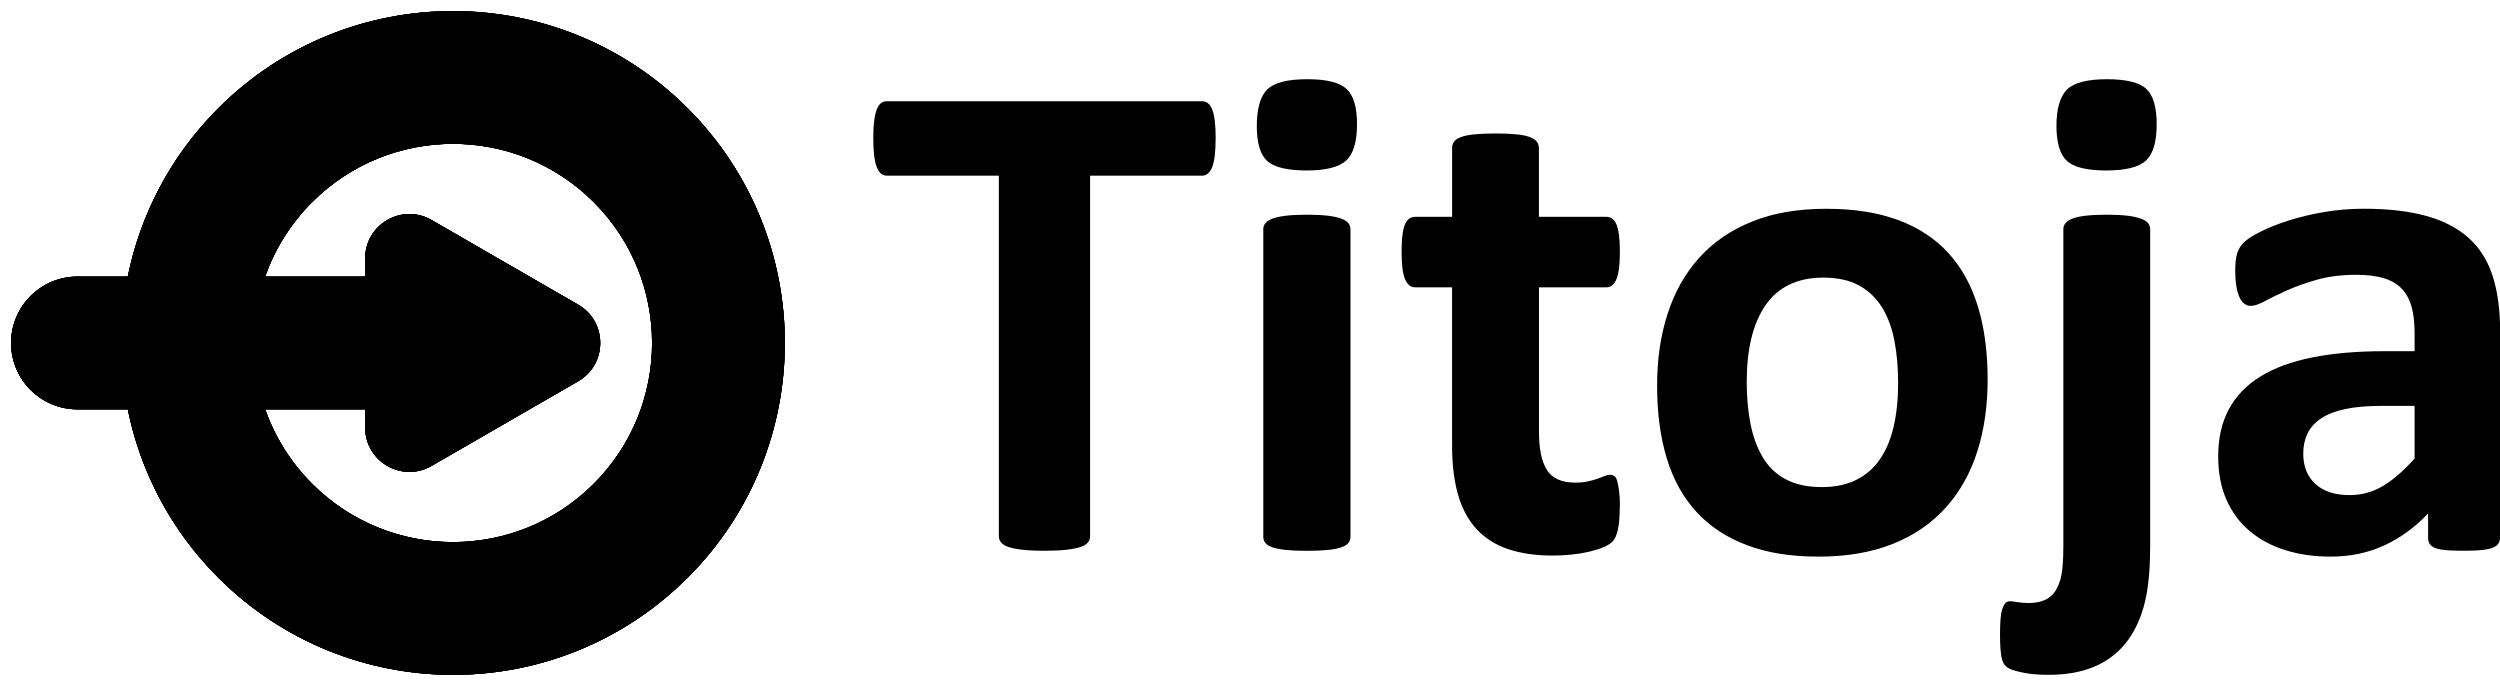 <?xml version="1.0" encoding="UTF-8"?>
<svg id="Layer_2" data-name="Layer 2" xmlns="http://www.w3.org/2000/svg" viewBox="0 0 564.93 155">
  <defs>
    <style>
      .cls-2 {
        stroke: #f26739;
        stroke-miterlimit: 10;
        stroke-width: 5px;
      }
    </style>
  </defs>
  <g>
    <g>
      <g>
        <path className="fill-primary" d="m155.39,130.53c-29.29,29.29-76.78,29.29-106.07,0-10.81-10.81-17.62-24.1-20.45-38.03h-11.37c-8.28,0-15-6.72-15-15h0c0-8.28,6.72-15,15-15h11.37c2.83-13.94,9.64-27.22,20.45-38.03,29.29-29.29,76.78-29.29,106.07,0s29.29,76.78,0,106.07ZM70.53,45.68c-4.91,4.91-8.45,10.68-10.61,16.82h22.6v-4.12c0-7.7,8.33-12.51,15-8.66l33.12,19.12c6.67,3.85,6.67,13.47,0,17.32l-33.12,19.12c-6.67,3.85-15-.96-15-8.66v-4.12s-22.6,0-22.6,0c2.17,6.14,5.7,11.91,10.61,16.82,17.57,17.57,46.07,17.57,63.64,0,17.57-17.57,17.57-46.07,0-63.64-17.57-17.57-46.07-17.57-63.64,0Z"/>
        <path className="Stroke-[#231f20]" d="m155.39,130.53c-29.29,29.29-76.78,29.29-106.07,0-10.81-10.81-17.62-24.1-20.45-38.03h-11.37c-8.28,0-15-6.72-15-15h0c0-8.28,6.72-15,15-15h11.37c2.83-13.94,9.64-27.22,20.45-38.03,29.29-29.29,76.78-29.29,106.07,0s29.29,76.78,0,106.07ZM70.53,45.68c-4.91,4.91-8.45,10.68-10.61,16.82h22.6v-4.12c0-7.7,8.33-12.51,15-8.66l33.12,19.12c6.67,3.85,6.67,13.47,0,17.32l-33.12,19.12c-6.67,3.85-15-.96-15-8.66v-4.12s-22.6,0-22.6,0c2.17,6.14,5.7,11.91,10.61,16.82,17.57,17.57,46.07,17.57,63.64,0,17.57-17.57,17.57-46.07,0-63.64-17.57-17.57-46.07-17.57-63.64,0Z"/>
        <path className="Stroke-[#231f20]" d="m155.39,130.53c-29.29,29.29-76.78,29.29-106.07,0-10.81-10.81-17.62-24.1-20.45-38.03h-11.37c-8.28,0-15-6.72-15-15h0c0-8.28,6.72-15,15-15h11.37c2.83-13.94,9.64-27.22,20.45-38.03,29.29-29.29,76.78-29.29,106.07,0s29.29,76.78,0,106.07ZM70.53,45.68c-4.91,4.91-8.45,10.68-10.61,16.82h22.6v-4.12c0-7.7,8.33-12.51,15-8.66l33.12,19.12c6.67,3.85,6.67,13.47,0,17.32l-33.12,19.12c-6.67,3.85-15-.96-15-8.66v-4.12s-22.6,0-22.6,0c2.17,6.14,5.7,11.91,10.61,16.82,17.57,17.57,46.07,17.57,63.64,0,17.57-17.57,17.57-46.07,0-63.64-17.57-17.57-46.07-17.57-63.64,0Z"/>
        <path className="cls-2" d="m155.39,130.53c-29.29,29.29-76.78,29.29-106.07,0-10.81-10.81-17.62-24.1-20.45-38.03h-11.37c-8.28,0-15-6.72-15-15h0c0-8.28,6.72-15,15-15h11.37c2.83-13.94,9.64-27.22,20.45-38.03,29.29-29.29,76.78-29.29,106.07,0s29.29,76.78,0,106.07ZM70.53,45.68c-4.91,4.91-8.45,10.68-10.61,16.82h22.6v-4.12c0-7.7,8.33-12.51,15-8.66l33.12,19.12c6.67,3.85,6.67,13.47,0,17.32l-33.12,19.12c-6.67,3.85-15-.96-15-8.66v-4.12s-22.6,0-22.6,0c2.17,6.14,5.7,11.91,10.61,16.82,17.57,17.57,46.07,17.57,63.64,0,17.57-17.57,17.57-46.07,0-63.64-17.57-17.57-46.07-17.57-63.64,0Z"/>
      </g>
      <g>
        <path d="m274.7,31.33c0,1.51-.07,2.8-.2,3.87-.13,1.07-.33,1.93-.59,2.58-.26.65-.59,1.13-.98,1.45s-.82.47-1.29.47h-25.31v81.48c0,.52-.17.99-.51,1.41-.34.42-.9.76-1.68,1.02-.78.26-1.84.47-3.16.62s-2.98.23-4.96.23-3.63-.08-4.96-.23-2.38-.36-3.16-.62c-.78-.26-1.34-.6-1.68-1.02-.34-.42-.51-.88-.51-1.41V39.69h-25.31c-.52,0-.96-.16-1.33-.47-.37-.31-.68-.79-.94-1.45-.26-.65-.46-1.51-.59-2.58-.13-1.07-.2-2.36-.2-3.87s.06-2.89.2-3.98c.13-1.09.32-1.96.59-2.62.26-.65.57-1.12.94-1.41.36-.29.81-.43,1.33-.43h71.25c.47,0,.9.14,1.29.43.39.29.71.76.98,1.41.26.65.46,1.52.59,2.62.13,1.09.2,2.42.2,3.98Z"/>
        <path d="m306.65,28.05c0,3.96-.81,6.69-2.42,8.2-1.62,1.51-4.61,2.27-8.98,2.27s-7.41-.73-8.95-2.19c-1.54-1.46-2.3-4.09-2.3-7.89s.79-6.71,2.38-8.24c1.59-1.54,4.6-2.3,9.02-2.3s7.34.74,8.91,2.23,2.34,4.13,2.34,7.93Zm-1.48,93.28c0,.52-.16.98-.47,1.37s-.85.72-1.6.98c-.76.26-1.76.46-3.01.59-1.25.13-2.84.2-4.77.2s-3.52-.07-4.77-.2c-1.25-.13-2.25-.32-3.01-.59-.76-.26-1.29-.59-1.6-.98s-.47-.85-.47-1.37V51.8c0-.52.16-.98.47-1.37s.85-.73,1.6-1.02c.75-.29,1.76-.51,3.01-.66s2.84-.23,4.77-.23,3.52.08,4.77.23,2.25.38,3.01.66c.75.29,1.29.62,1.6,1.02s.47.85.47,1.37v69.53Z"/>
        <path d="m366.02,114.45c0,2.29-.14,4.05-.43,5.27-.29,1.22-.66,2.08-1.13,2.58-.47.5-1.16.94-2.07,1.33-.91.39-1.98.73-3.2,1.02-1.22.29-2.55.51-3.98.66-1.43.16-2.88.23-4.34.23-3.91,0-7.29-.5-10.16-1.48-2.87-.99-5.23-2.51-7.11-4.57-1.88-2.06-3.26-4.65-4.14-7.77-.89-3.12-1.33-6.82-1.33-11.09v-35.7h-8.36c-.99,0-1.75-.61-2.27-1.84-.52-1.22-.78-3.27-.78-6.13,0-1.51.06-2.79.2-3.83.13-1.04.32-1.86.59-2.46.26-.6.59-1.03.98-1.29.39-.26.85-.39,1.37-.39h8.28v-15.55c0-.52.14-.99.43-1.41.29-.42.81-.77,1.56-1.05.75-.29,1.77-.49,3.05-.62,1.28-.13,2.85-.2,4.73-.2s3.53.07,4.8.2c1.28.13,2.28.34,3.01.62.73.29,1.25.64,1.56,1.05.31.42.47.89.47,1.41v15.55h15.16c.52,0,.98.13,1.37.39.39.26.71.69.98,1.29.26.6.46,1.42.59,2.46.13,1.04.2,2.32.2,3.83,0,2.87-.26,4.91-.78,6.13-.52,1.22-1.28,1.84-2.27,1.84h-15.23v32.73c0,3.8.6,6.65,1.8,8.55,1.2,1.9,3.33,2.85,6.41,2.85,1.04,0,1.98-.09,2.81-.27.83-.18,1.57-.39,2.23-.62.65-.23,1.2-.44,1.64-.62.44-.18.85-.27,1.21-.27.31,0,.61.09.9.27.29.18.51.55.66,1.09s.3,1.29.43,2.23c.13.94.2,2.14.2,3.59Z"/>
        <path d="m449.15,85.78c0,5.94-.78,11.36-2.34,16.25-1.56,4.9-3.93,9.12-7.11,12.66-3.18,3.54-7.16,6.28-11.95,8.2-4.79,1.93-10.39,2.89-16.8,2.89s-11.59-.86-16.17-2.58c-4.58-1.72-8.39-4.22-11.41-7.5-3.02-3.28-5.26-7.32-6.72-12.11-1.46-4.79-2.19-10.26-2.19-16.41s.79-11.37,2.38-16.29c1.59-4.92,3.97-9.14,7.15-12.66,3.18-3.52,7.15-6.24,11.91-8.16,4.77-1.93,10.35-2.89,16.76-2.89s11.67.85,16.25,2.54c4.58,1.69,8.37,4.18,11.37,7.46,2.99,3.28,5.22,7.32,6.68,12.11,1.46,4.79,2.19,10.29,2.19,16.48Zm-20.23.78c0-3.44-.27-6.6-.82-9.49s-1.47-5.4-2.77-7.54c-1.3-2.13-3.04-3.8-5.2-5-2.16-1.2-4.88-1.8-8.16-1.8-2.92,0-5.47.54-7.66,1.6-2.19,1.07-3.98,2.63-5.39,4.69-1.41,2.06-2.46,4.53-3.16,7.42s-1.05,6.19-1.05,9.88c0,3.44.29,6.6.86,9.49.57,2.89,1.5,5.4,2.77,7.54,1.28,2.14,3.01,3.79,5.2,4.96s4.89,1.76,8.12,1.76c2.97,0,5.55-.53,7.73-1.6,2.19-1.07,3.98-2.62,5.39-4.65s2.45-4.49,3.12-7.38c.68-2.89,1.02-6.18,1.02-9.88Z"/>
        <path d="m485.87,123.67c0,5.47-.47,9.89-1.41,13.28-.94,3.38-2.36,6.24-4.26,8.55-1.9,2.32-4.29,4.06-7.15,5.23-2.87,1.17-6.22,1.76-10.08,1.76-2.14,0-3.96-.14-5.47-.43-1.51-.29-2.61-.59-3.28-.9s-1.14-.7-1.41-1.17c-.26-.47-.44-1-.55-1.6-.1-.6-.18-1.28-.23-2.03-.05-.76-.08-1.73-.08-2.93,0-1.46.04-2.67.12-3.63.08-.96.22-1.73.43-2.3.21-.57.44-.99.7-1.25s.6-.39,1.02-.39c.26,0,.79.06,1.6.2.81.13,1.68.2,2.62.2,1.35,0,2.53-.21,3.52-.62.99-.42,1.8-1.08,2.42-1.99.62-.91,1.09-2.08,1.41-3.52.31-1.43.47-3.71.47-6.84V51.8c0-.52.16-.98.47-1.37s.83-.73,1.56-1.02c.73-.29,1.72-.51,2.97-.66s2.84-.23,4.77-.23,3.52.08,4.77.23,2.25.38,3.01.66c.75.29,1.29.62,1.6,1.02s.47.85.47,1.37v71.88Zm1.48-95.62c0,3.96-.79,6.69-2.38,8.2-1.59,1.51-4.6,2.27-9.02,2.27s-7.34-.73-8.91-2.19c-1.56-1.46-2.34-4.09-2.34-7.89s.81-6.71,2.42-8.24c1.61-1.54,4.61-2.3,8.98-2.3s7.41.74,8.95,2.23c1.54,1.48,2.3,4.13,2.3,7.93Z"/>
        <path d="m564.93,121.56c0,.73-.26,1.3-.78,1.72-.52.42-1.34.71-2.46.9-1.12.18-2.77.27-4.96.27-2.34,0-4.05-.09-5.12-.27-1.07-.18-1.82-.48-2.27-.9-.44-.42-.66-.99-.66-1.72v-5.55c-2.87,3.07-6.13,5.47-9.8,7.19s-7.75,2.58-12.23,2.58c-3.7,0-7.1-.48-10.2-1.45-3.1-.96-5.78-2.39-8.05-4.3-2.27-1.9-4.02-4.26-5.27-7.07s-1.88-6.09-1.88-9.84c0-4.06.79-7.59,2.38-10.59,1.59-2.99,3.96-5.47,7.11-7.42,3.15-1.95,7.07-3.4,11.76-4.34s10.13-1.41,16.33-1.41h6.8v-4.22c0-2.19-.22-4.1-.66-5.74-.44-1.64-1.17-3.01-2.19-4.1s-2.37-1.9-4.06-2.42c-1.69-.52-3.79-.78-6.29-.78-3.28,0-6.21.37-8.79,1.09-2.58.73-4.86,1.54-6.84,2.42-1.98.89-3.63,1.69-4.96,2.42-1.33.73-2.41,1.09-3.24,1.09-.57,0-1.08-.18-1.52-.55-.44-.36-.81-.88-1.09-1.56-.29-.68-.51-1.51-.66-2.5-.16-.99-.23-2.08-.23-3.28,0-1.61.13-2.89.39-3.83.26-.94.75-1.78,1.48-2.54.73-.75,2-1.59,3.83-2.5,1.82-.91,3.96-1.76,6.41-2.54,2.45-.78,5.12-1.42,8.01-1.91,2.89-.49,5.87-.74,8.95-.74,5.47,0,10.14.54,14.02,1.6,3.88,1.07,7.07,2.71,9.57,4.92,2.5,2.21,4.32,5.07,5.47,8.55,1.14,3.49,1.72,7.63,1.72,12.42v46.88Zm-19.3-29.84h-7.5c-3.18,0-5.89.23-8.12.7-2.24.47-4.06,1.17-5.47,2.11s-2.44,2.07-3.09,3.4c-.65,1.33-.98,2.85-.98,4.57,0,2.92.92,5.21,2.77,6.88,1.85,1.67,4.41,2.5,7.7,2.5,2.76,0,5.3-.7,7.62-2.11,2.32-1.41,4.67-3.46,7.07-6.17v-11.88Z"/>
      </g>
    </g>
  </g>
</svg>